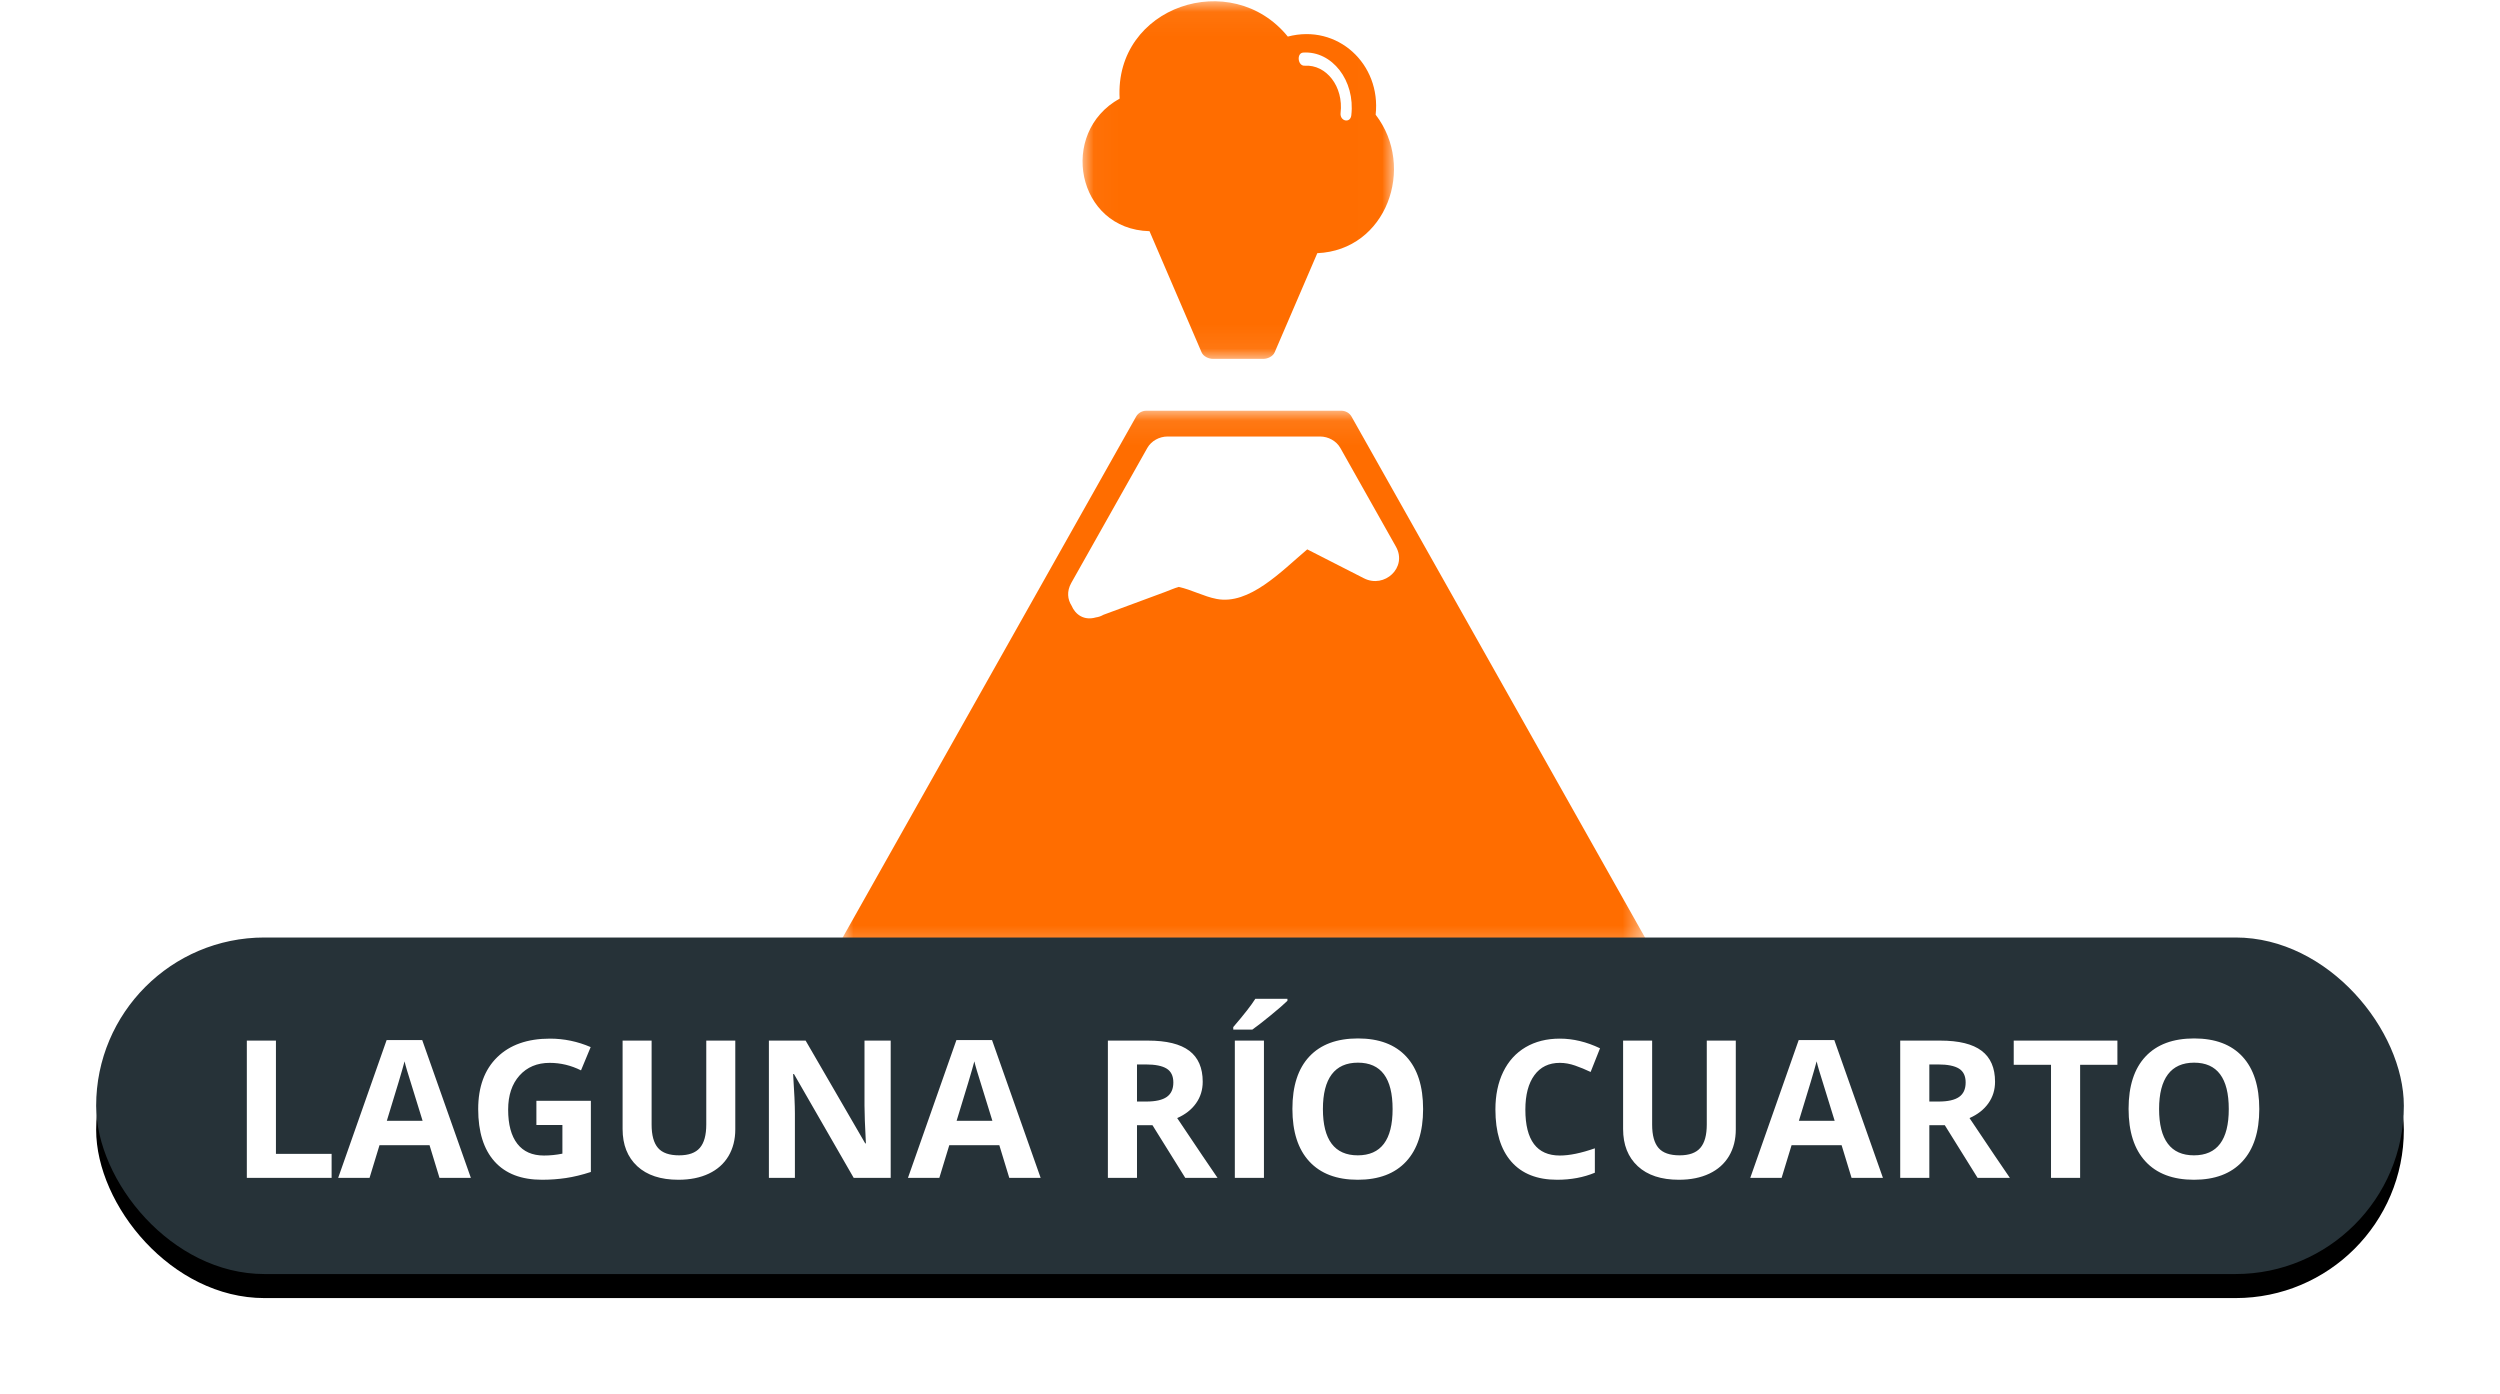 <?xml version="1.0" encoding="UTF-8"?>
<svg width="104px" height="58px" viewBox="0 0 104 58" version="1.1" xmlns="http://www.w3.org/2000/svg" xmlns:xlink="http://www.w3.org/1999/xlink">
    <!-- Generator: Sketch 48.2 (47327) - http://www.bohemiancoding.com/sketch -->
    <title>laguna_rio_cuarto</title>
    <desc>Created with Sketch.</desc>
    <defs>
        <polygon id="path-1" points="7.62968209e-05 0.082 33.486 0.082 33.486 22.708 7.62968209e-05 22.708"></polygon>
        <polygon id="path-3" points="0.033 0.052 12.989 0.052 12.989 14.929 0.033 14.929"></polygon>
        <rect id="path-5" x="0" y="39" width="96" height="14" rx="7"></rect>
        <filter x="-6.8%" y="-39.3%" width="113.5%" height="192.9%" filterUnits="objectBoundingBox" id="filter-6">
            <feOffset dx="0" dy="1" in="SourceAlpha" result="shadowOffsetOuter1"></feOffset>
            <feGaussianBlur stdDeviation="2" in="shadowOffsetOuter1" result="shadowBlurOuter1"></feGaussianBlur>
            <feColorMatrix values="0 0 0 0 0   0 0 0 0 0   0 0 0 0 0  0 0 0 0.5 0" type="matrix" in="shadowBlurOuter1"></feColorMatrix>
        </filter>
    </defs>
    <g id="Volcanes-fallas" stroke="none" stroke-width="1" fill="none" fill-rule="evenodd">
        <g id="laguna_rio_cuarto" transform="translate(4, 0)">
            <g id="Page-1-Copy-2" transform="translate(31, 0)">
                <g id="Group-3" transform="translate(0, 17.004)">
                    <mask id="mask-2" fill="white">
                        <use xlink:href="#path-1"></use>
                    </mask>
                    <g id="Clip-2"></g>
                    <path d="M33.424,21.984 C30.984,17.653 28.545,13.323 26.105,8.992 C24.477,6.101 22.849,3.211 21.22,0.32 C21.137,0.173 20.969,0.082 20.8,0.082 L12.686,0.082 C12.517,0.082 12.349,0.173 12.266,0.32 C8.198,7.541 4.13,14.763 0.063,21.984 C-0.116,22.301 0.108,22.708 0.482,22.708 L33.004,22.708 C33.378,22.708 33.602,22.301 33.424,21.984" id="Fill-1" fill="#FF6D00" mask="url(#mask-2)"></path>
                </g>
                <path d="M23.071,22.741 C22.3,21.372 21.529,20.004 20.758,18.635 C20.592,18.341 20.255,18.159 19.918,18.159 L13.568,18.159 C13.231,18.159 12.894,18.341 12.728,18.635 C11.674,20.508 10.619,22.379 9.565,24.25 C9.369,24.599 9.411,24.935 9.577,25.196 C9.736,25.571 10.098,25.827 10.589,25.684 C10.697,25.67 10.802,25.634 10.901,25.576 C11.758,25.259 12.614,24.942 13.471,24.625 C13.656,24.556 13.843,24.471 14.033,24.416 C14.568,24.529 15.075,24.814 15.612,24.916 C16.969,25.176 18.294,23.774 19.382,22.854 C20.168,23.255 20.954,23.656 21.74,24.057 C22.595,24.493 23.558,23.606 23.071,22.741" id="Fill-4" fill="#FFFFFF"></path>
                <g id="Group-8" transform="translate(10, 0)">
                    <mask id="mask-4" fill="white">
                        <use xlink:href="#path-3"></use>
                    </mask>
                    <g id="Clip-7"></g>
                    <path d="M12.227,4.772 C12.46,2.666 10.641,0.976 8.573,1.522 C6.235,-1.359 1.355,0.257 1.577,4.102 C-0.983,5.517 -0.214,9.544 2.819,9.617 C3.542,11.297 4.264,12.978 4.987,14.659 C5.06,14.829 5.282,14.929 5.455,14.929 L7.557,14.929 C7.73,14.929 7.952,14.829 8.025,14.659 L9.8,10.532 C12.682,10.41 13.908,6.956 12.227,4.772" id="Fill-6" fill="#FF6D00" mask="url(#mask-4)"></path>
                </g>
                <path d="M19.368,2.646 C20.272,2.685 20.892,3.678 20.65,4.756 C20.574,5.097 21.006,5.243 21.083,4.902 C21.403,3.472 20.561,2.147 19.368,2.097 C19.079,2.084 19.079,2.634 19.368,2.646" id="Fill-9" fill="#FFFFFF" transform="translate(20.151, 3.596) rotate(-6) translate(-20.151, -3.596) "></path>
            </g>
            <g id="Rectangle-2-Copy-4">
                <use fill="black" fill-opacity="1" filter="url(#filter-6)" xlink:href="#path-5"></use>
                <use fill="#263238" fill-rule="evenodd" xlink:href="#path-5"></use>
            </g>
            <path d="M6.268,49 L6.268,43.289 L7.479,43.289 L7.479,48 L9.795,48 L9.795,49 L6.268,49 Z M14.283,49 L13.869,47.641 L11.787,47.641 L11.373,49 L10.068,49 L12.084,43.266 L13.564,43.266 L15.588,49 L14.283,49 Z M13.58,46.625 C13.197,45.393 12.982,44.697 12.934,44.535 C12.885,44.374 12.851,44.246 12.83,44.152 C12.744,44.486 12.498,45.31 12.092,46.625 L13.58,46.625 Z M18.314,45.793 L20.58,45.793 L20.58,48.754 C20.213,48.874 19.867,48.958 19.543,49.006 C19.219,49.054 18.887,49.078 18.549,49.078 C17.687,49.078 17.029,48.825 16.574,48.318 C16.12,47.812 15.893,47.085 15.893,46.137 C15.893,45.215 16.156,44.496 16.684,43.98 C17.211,43.465 17.942,43.207 18.877,43.207 C19.463,43.207 20.028,43.324 20.572,43.559 L20.17,44.527 C19.753,44.319 19.32,44.215 18.869,44.215 C18.346,44.215 17.926,44.391 17.611,44.742 C17.296,45.094 17.139,45.566 17.139,46.16 C17.139,46.78 17.266,47.253 17.52,47.58 C17.773,47.907 18.143,48.07 18.627,48.07 C18.88,48.07 19.136,48.044 19.396,47.992 L19.396,46.801 L18.314,46.801 L18.314,45.793 Z M26.588,43.289 L26.588,46.984 C26.588,47.406 26.493,47.776 26.305,48.094 C26.116,48.411 25.843,48.655 25.486,48.824 C25.13,48.993 24.708,49.078 24.221,49.078 C23.486,49.078 22.916,48.89 22.51,48.514 C22.104,48.137 21.9,47.622 21.9,46.969 L21.9,43.289 L23.107,43.289 L23.107,46.785 C23.107,47.225 23.196,47.548 23.373,47.754 C23.55,47.96 23.843,48.062 24.252,48.062 C24.648,48.062 24.935,47.959 25.113,47.752 C25.292,47.545 25.381,47.22 25.381,46.777 L25.381,43.289 L26.588,43.289 Z M33.053,49 L31.514,49 L29.029,44.68 L28.994,44.68 C29.044,45.443 29.068,45.987 29.068,46.312 L29.068,49 L27.986,49 L27.986,43.289 L29.514,43.289 L31.994,47.566 L32.021,47.566 C31.982,46.824 31.963,46.299 31.963,45.992 L31.963,43.289 L33.053,43.289 L33.053,49 Z M37.986,49 L37.572,47.641 L35.49,47.641 L35.076,49 L33.771,49 L35.787,43.266 L37.268,43.266 L39.291,49 L37.986,49 Z M37.283,46.625 C36.9,45.393 36.685,44.697 36.637,44.535 C36.589,44.374 36.554,44.246 36.533,44.152 C36.447,44.486 36.201,45.31 35.795,46.625 L37.283,46.625 Z M43.299,45.824 L43.689,45.824 C44.072,45.824 44.355,45.76 44.537,45.633 C44.719,45.505 44.811,45.305 44.811,45.031 C44.811,44.76 44.717,44.568 44.531,44.453 C44.345,44.339 44.057,44.281 43.666,44.281 L43.299,44.281 L43.299,45.824 Z M43.299,46.809 L43.299,49 L42.088,49 L42.088,43.289 L43.752,43.289 C44.528,43.289 45.102,43.43 45.475,43.713 C45.847,43.995 46.033,44.424 46.033,45 C46.033,45.336 45.941,45.635 45.756,45.896 C45.571,46.158 45.309,46.363 44.971,46.512 C45.83,47.796 46.39,48.625 46.65,49 L45.307,49 L43.943,46.809 L43.299,46.809 Z M47.369,49 L47.369,43.289 L48.58,43.289 L48.58,49 L47.369,49 Z M47.303,42.832 L47.303,42.727 C47.751,42.206 48.057,41.814 48.221,41.551 L49.557,41.551 L49.557,41.633 C49.421,41.768 49.19,41.969 48.863,42.236 C48.536,42.503 48.281,42.702 48.096,42.832 L47.303,42.832 Z M55.201,46.137 C55.201,47.082 54.967,47.809 54.498,48.316 C54.029,48.824 53.357,49.078 52.482,49.078 C51.607,49.078 50.936,48.824 50.467,48.316 C49.998,47.809 49.764,47.079 49.764,46.129 C49.764,45.178 49.999,44.452 50.469,43.951 C50.939,43.45 51.613,43.199 52.49,43.199 C53.368,43.199 54.039,43.452 54.504,43.957 C54.969,44.462 55.201,45.189 55.201,46.137 Z M51.033,46.137 C51.033,46.775 51.154,47.255 51.396,47.578 C51.639,47.901 52.001,48.062 52.482,48.062 C53.449,48.062 53.932,47.421 53.932,46.137 C53.932,44.85 53.451,44.207 52.49,44.207 C52.008,44.207 51.645,44.369 51.4,44.693 C51.156,45.018 51.033,45.499 51.033,46.137 Z M60.889,44.215 C60.433,44.215 60.08,44.386 59.83,44.729 C59.58,45.071 59.455,45.548 59.455,46.16 C59.455,47.434 59.933,48.07 60.889,48.07 C61.29,48.07 61.775,47.97 62.346,47.77 L62.346,48.785 C61.877,48.98 61.354,49.078 60.775,49.078 C59.945,49.078 59.309,48.826 58.869,48.322 C58.429,47.818 58.209,47.095 58.209,46.152 C58.209,45.559 58.317,45.038 58.533,44.592 C58.749,44.145 59.06,43.803 59.465,43.564 C59.87,43.326 60.344,43.207 60.889,43.207 C61.443,43.207 62.001,43.341 62.561,43.609 L62.17,44.594 C61.956,44.492 61.742,44.404 61.525,44.328 C61.309,44.253 61.097,44.215 60.889,44.215 Z M68.209,43.289 L68.209,46.984 C68.209,47.406 68.115,47.776 67.926,48.094 C67.737,48.411 67.464,48.655 67.107,48.824 C66.751,48.993 66.329,49.078 65.842,49.078 C65.107,49.078 64.537,48.89 64.131,48.514 C63.725,48.137 63.521,47.622 63.521,46.969 L63.521,43.289 L64.729,43.289 L64.729,46.785 C64.729,47.225 64.817,47.548 64.994,47.754 C65.171,47.96 65.464,48.062 65.873,48.062 C66.269,48.062 66.556,47.959 66.734,47.752 C66.913,47.545 67.002,47.22 67.002,46.777 L67.002,43.289 L68.209,43.289 Z M73.025,49 L72.611,47.641 L70.529,47.641 L70.115,49 L68.811,49 L70.826,43.266 L72.307,43.266 L74.33,49 L73.025,49 Z M72.322,46.625 C71.939,45.393 71.724,44.697 71.676,44.535 C71.628,44.374 71.593,44.246 71.572,44.152 C71.486,44.486 71.24,45.31 70.834,46.625 L72.322,46.625 Z M76.26,45.824 L76.65,45.824 C77.033,45.824 77.316,45.76 77.498,45.633 C77.68,45.505 77.771,45.305 77.771,45.031 C77.771,44.76 77.678,44.568 77.492,44.453 C77.306,44.339 77.018,44.281 76.627,44.281 L76.26,44.281 L76.26,45.824 Z M76.26,46.809 L76.26,49 L75.049,49 L75.049,43.289 L76.713,43.289 C77.489,43.289 78.063,43.43 78.436,43.713 C78.808,43.995 78.994,44.424 78.994,45 C78.994,45.336 78.902,45.635 78.717,45.896 C78.532,46.158 78.27,46.363 77.932,46.512 C78.791,47.796 79.351,48.625 79.611,49 L78.268,49 L76.904,46.809 L76.26,46.809 Z M82.533,49 L81.322,49 L81.322,44.297 L79.771,44.297 L79.771,43.289 L84.084,43.289 L84.084,44.297 L82.533,44.297 L82.533,49 Z M89.986,46.137 C89.986,47.082 89.752,47.809 89.283,48.316 C88.814,48.824 88.143,49.078 87.268,49.078 C86.393,49.078 85.721,48.824 85.252,48.316 C84.783,47.809 84.549,47.079 84.549,46.129 C84.549,45.178 84.784,44.452 85.254,43.951 C85.724,43.45 86.398,43.199 87.275,43.199 C88.153,43.199 88.824,43.452 89.289,43.957 C89.754,44.462 89.986,45.189 89.986,46.137 Z M85.818,46.137 C85.818,46.775 85.939,47.255 86.182,47.578 C86.424,47.901 86.786,48.062 87.268,48.062 C88.234,48.062 88.717,47.421 88.717,46.137 C88.717,44.85 88.236,44.207 87.275,44.207 C86.794,44.207 86.43,44.369 86.186,44.693 C85.941,45.018 85.818,45.499 85.818,46.137 Z" id="laguna-río-cuarto" fill="#FFFFFF"></path>
        </g>
    </g>
</svg>
